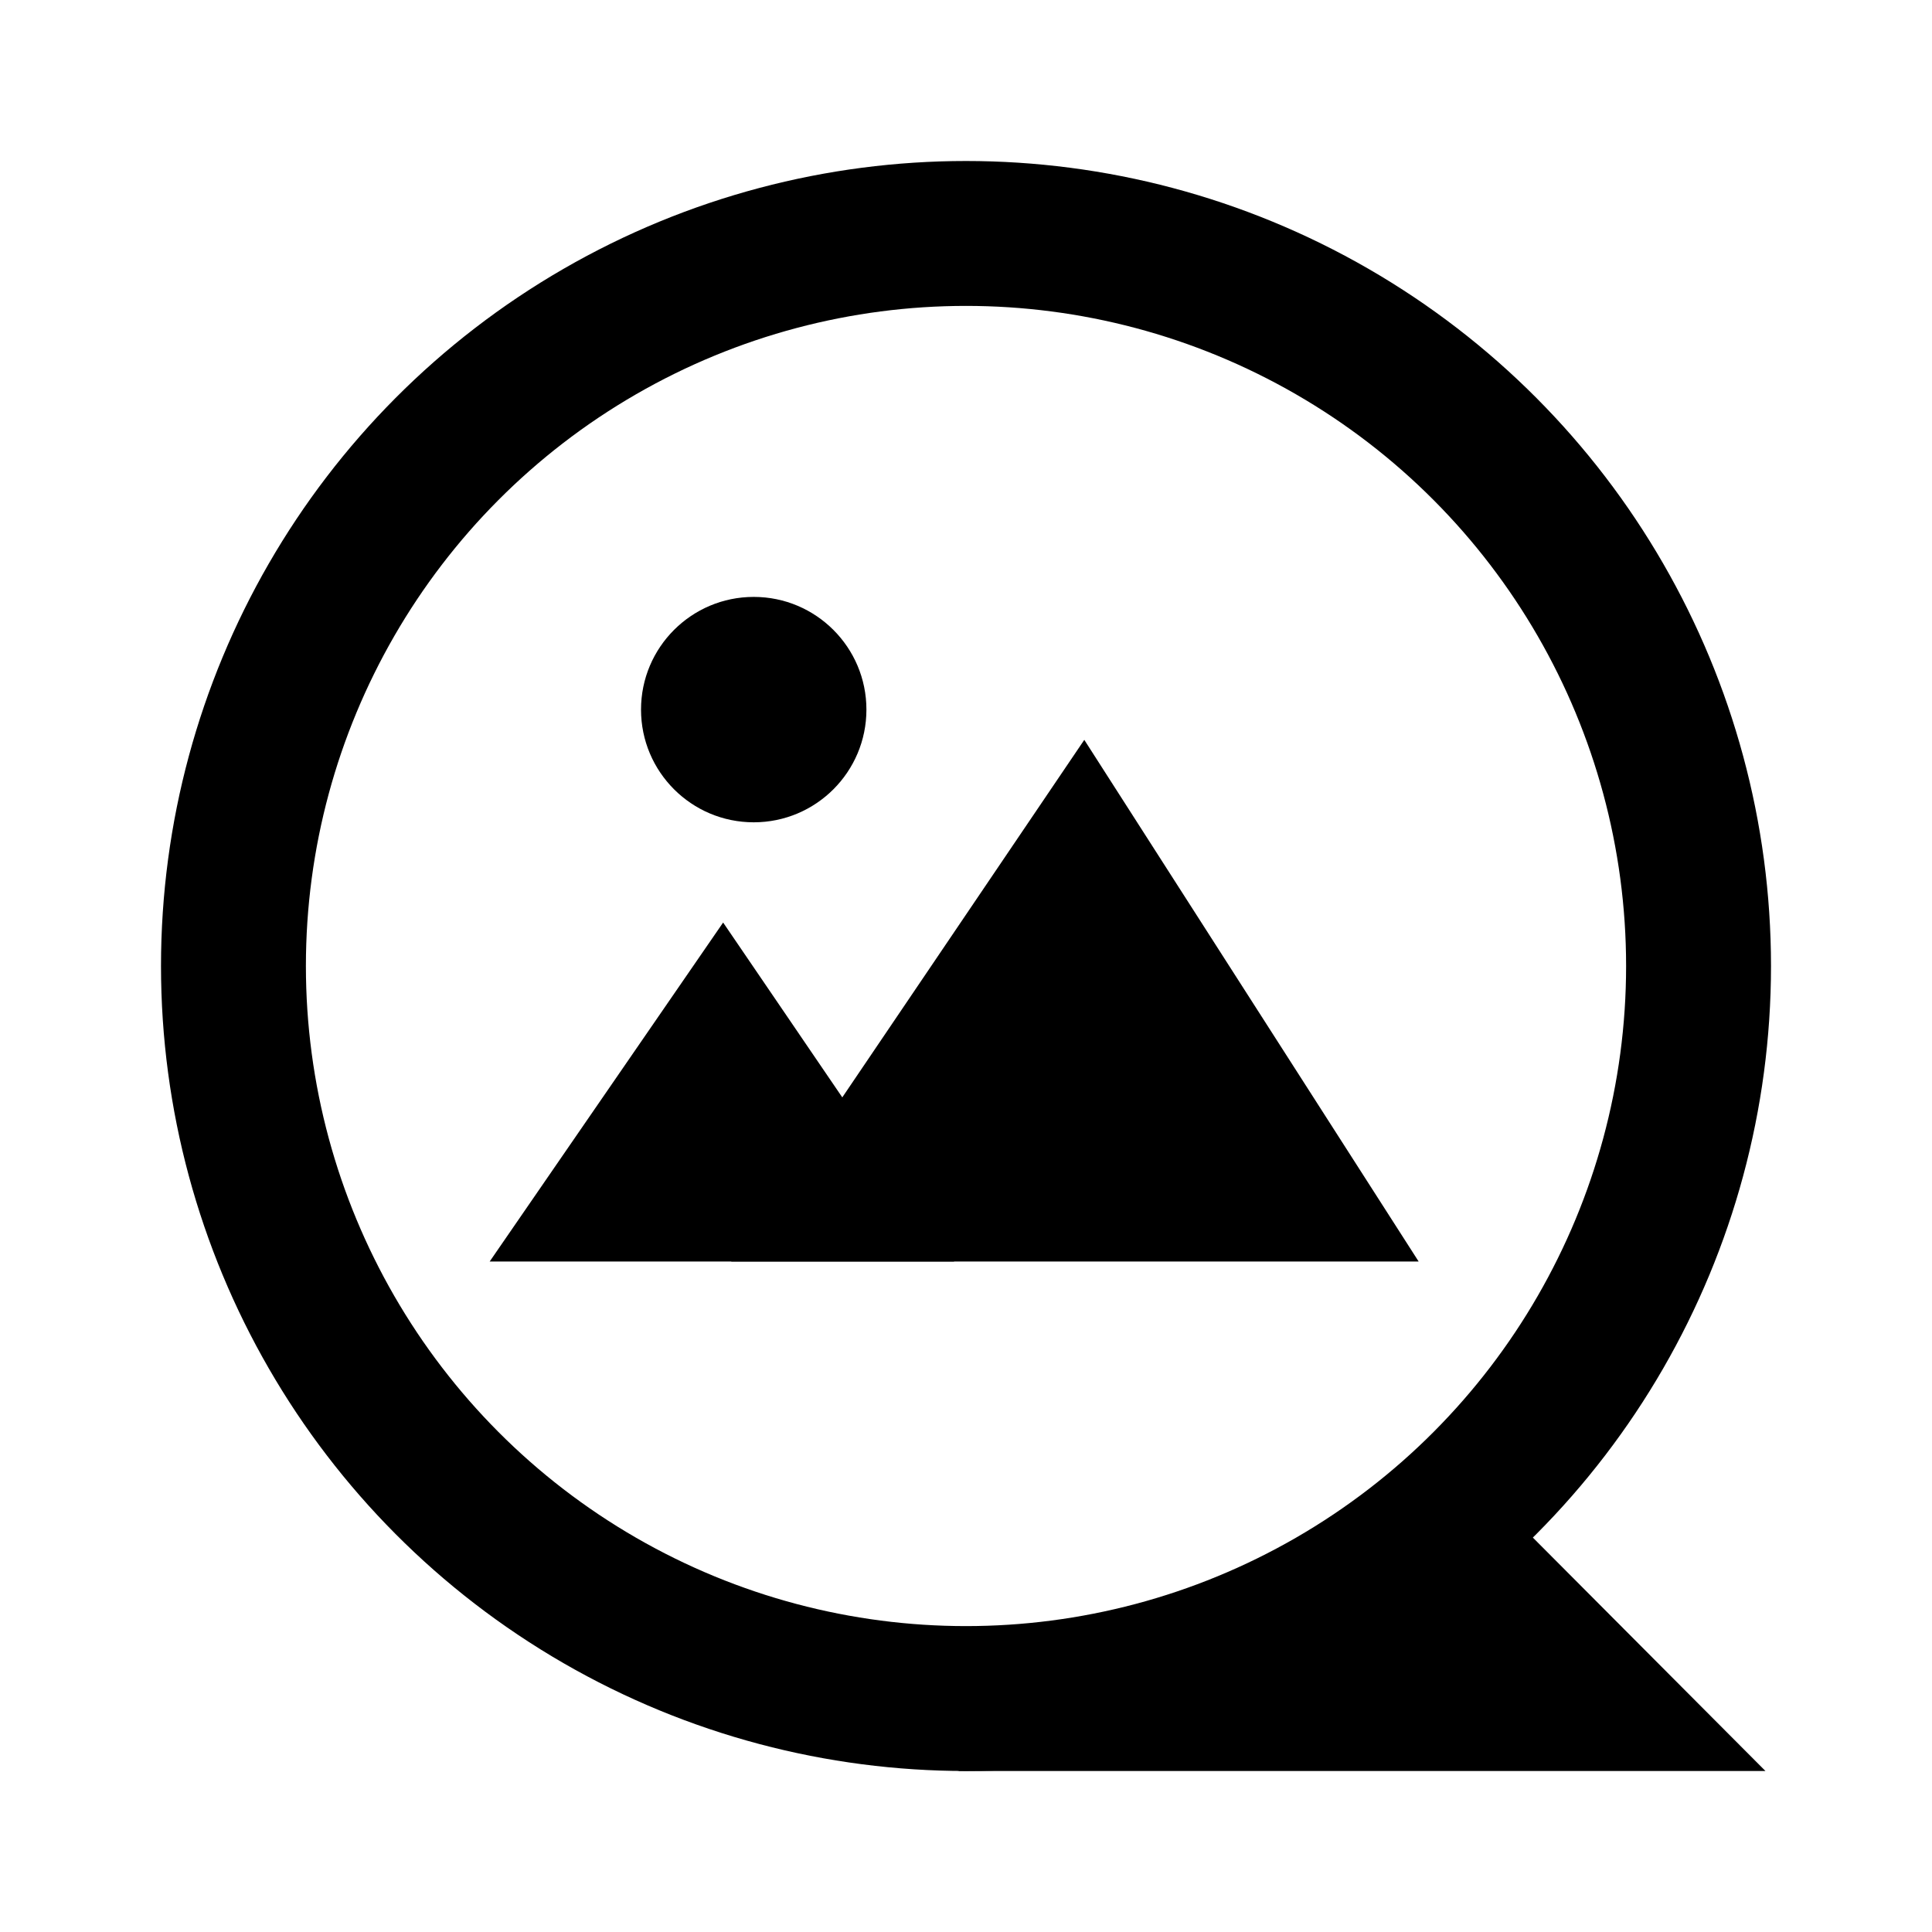 <svg xmlns="http://www.w3.org/2000/svg" width="24" height="24" fill="none" viewBox="0 0 24 24"><circle cx="9.363" cy="8.815" r="1.4" fill="#000"/><circle cx="12" cy="12" r="9.1" stroke="#000" stroke-width="1.8"/><path fill="#000" d="M18.551 18.608 21.931 22H11.902zM13.469 9.19l4.154 6.481h-8.54L13.47 9.19"/><path fill="#000" d="m8.983 11.46 2.87 4.211h-5.77z"/></svg>
